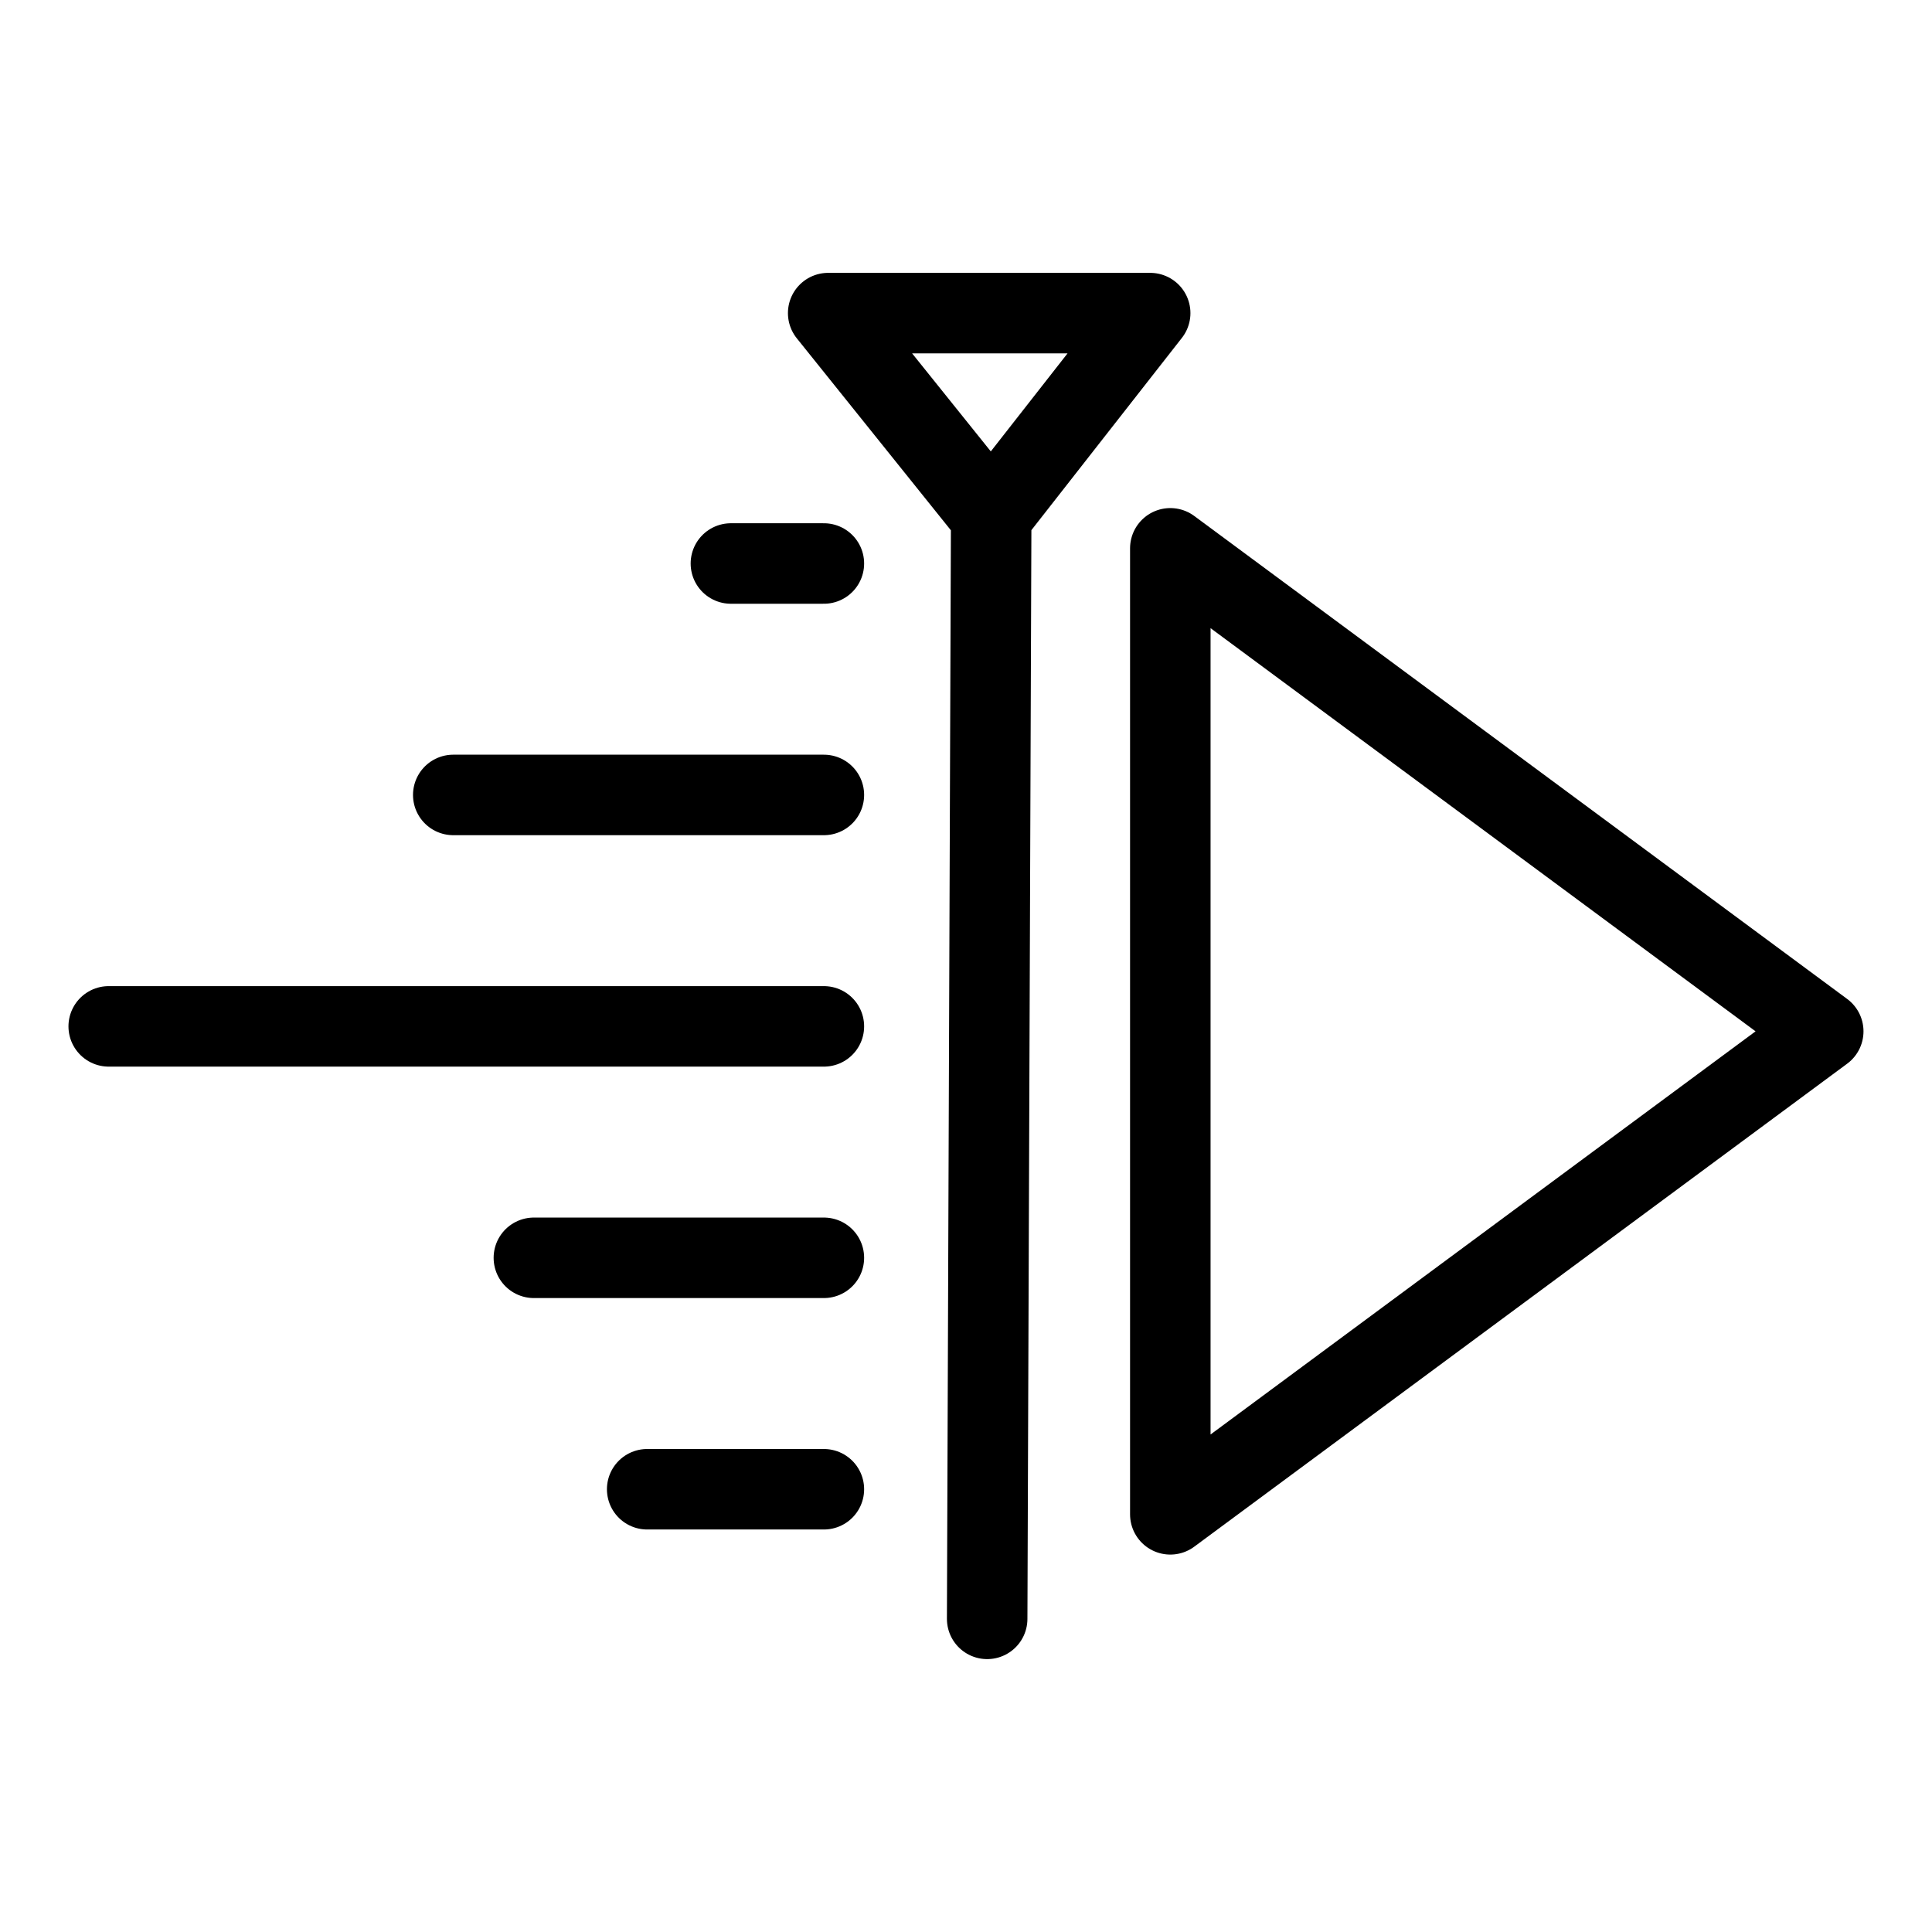 <svg version="1.1" viewBox="0 0 48 48" xmlns="http://www.w3.org/2000/svg"><defs><style>.b{fill:none;stroke:#000;stroke-width:2;stroke-linecap:round;stroke-linejoin:round}</style></defs><g transform="translate(.076 .923)"><path class="b" d="m29 12.7 16.222 12L29 36.7z"/><path class="b" d="m24.45 39.297.1-27.395 3.95-5.046h-8l4.05 5.046" id="path36"/><path class="b" d="M20.393 13.077h-2.31"/><path class="b" d="M20.393 18.827h-9.208"/><path class="b" d="M20.393 24.577H2.625"/><path class="b" d="M20.393 30.327h-7.205"/><path class="b" d="M20.393 36.077h-4.39"/></g></svg>